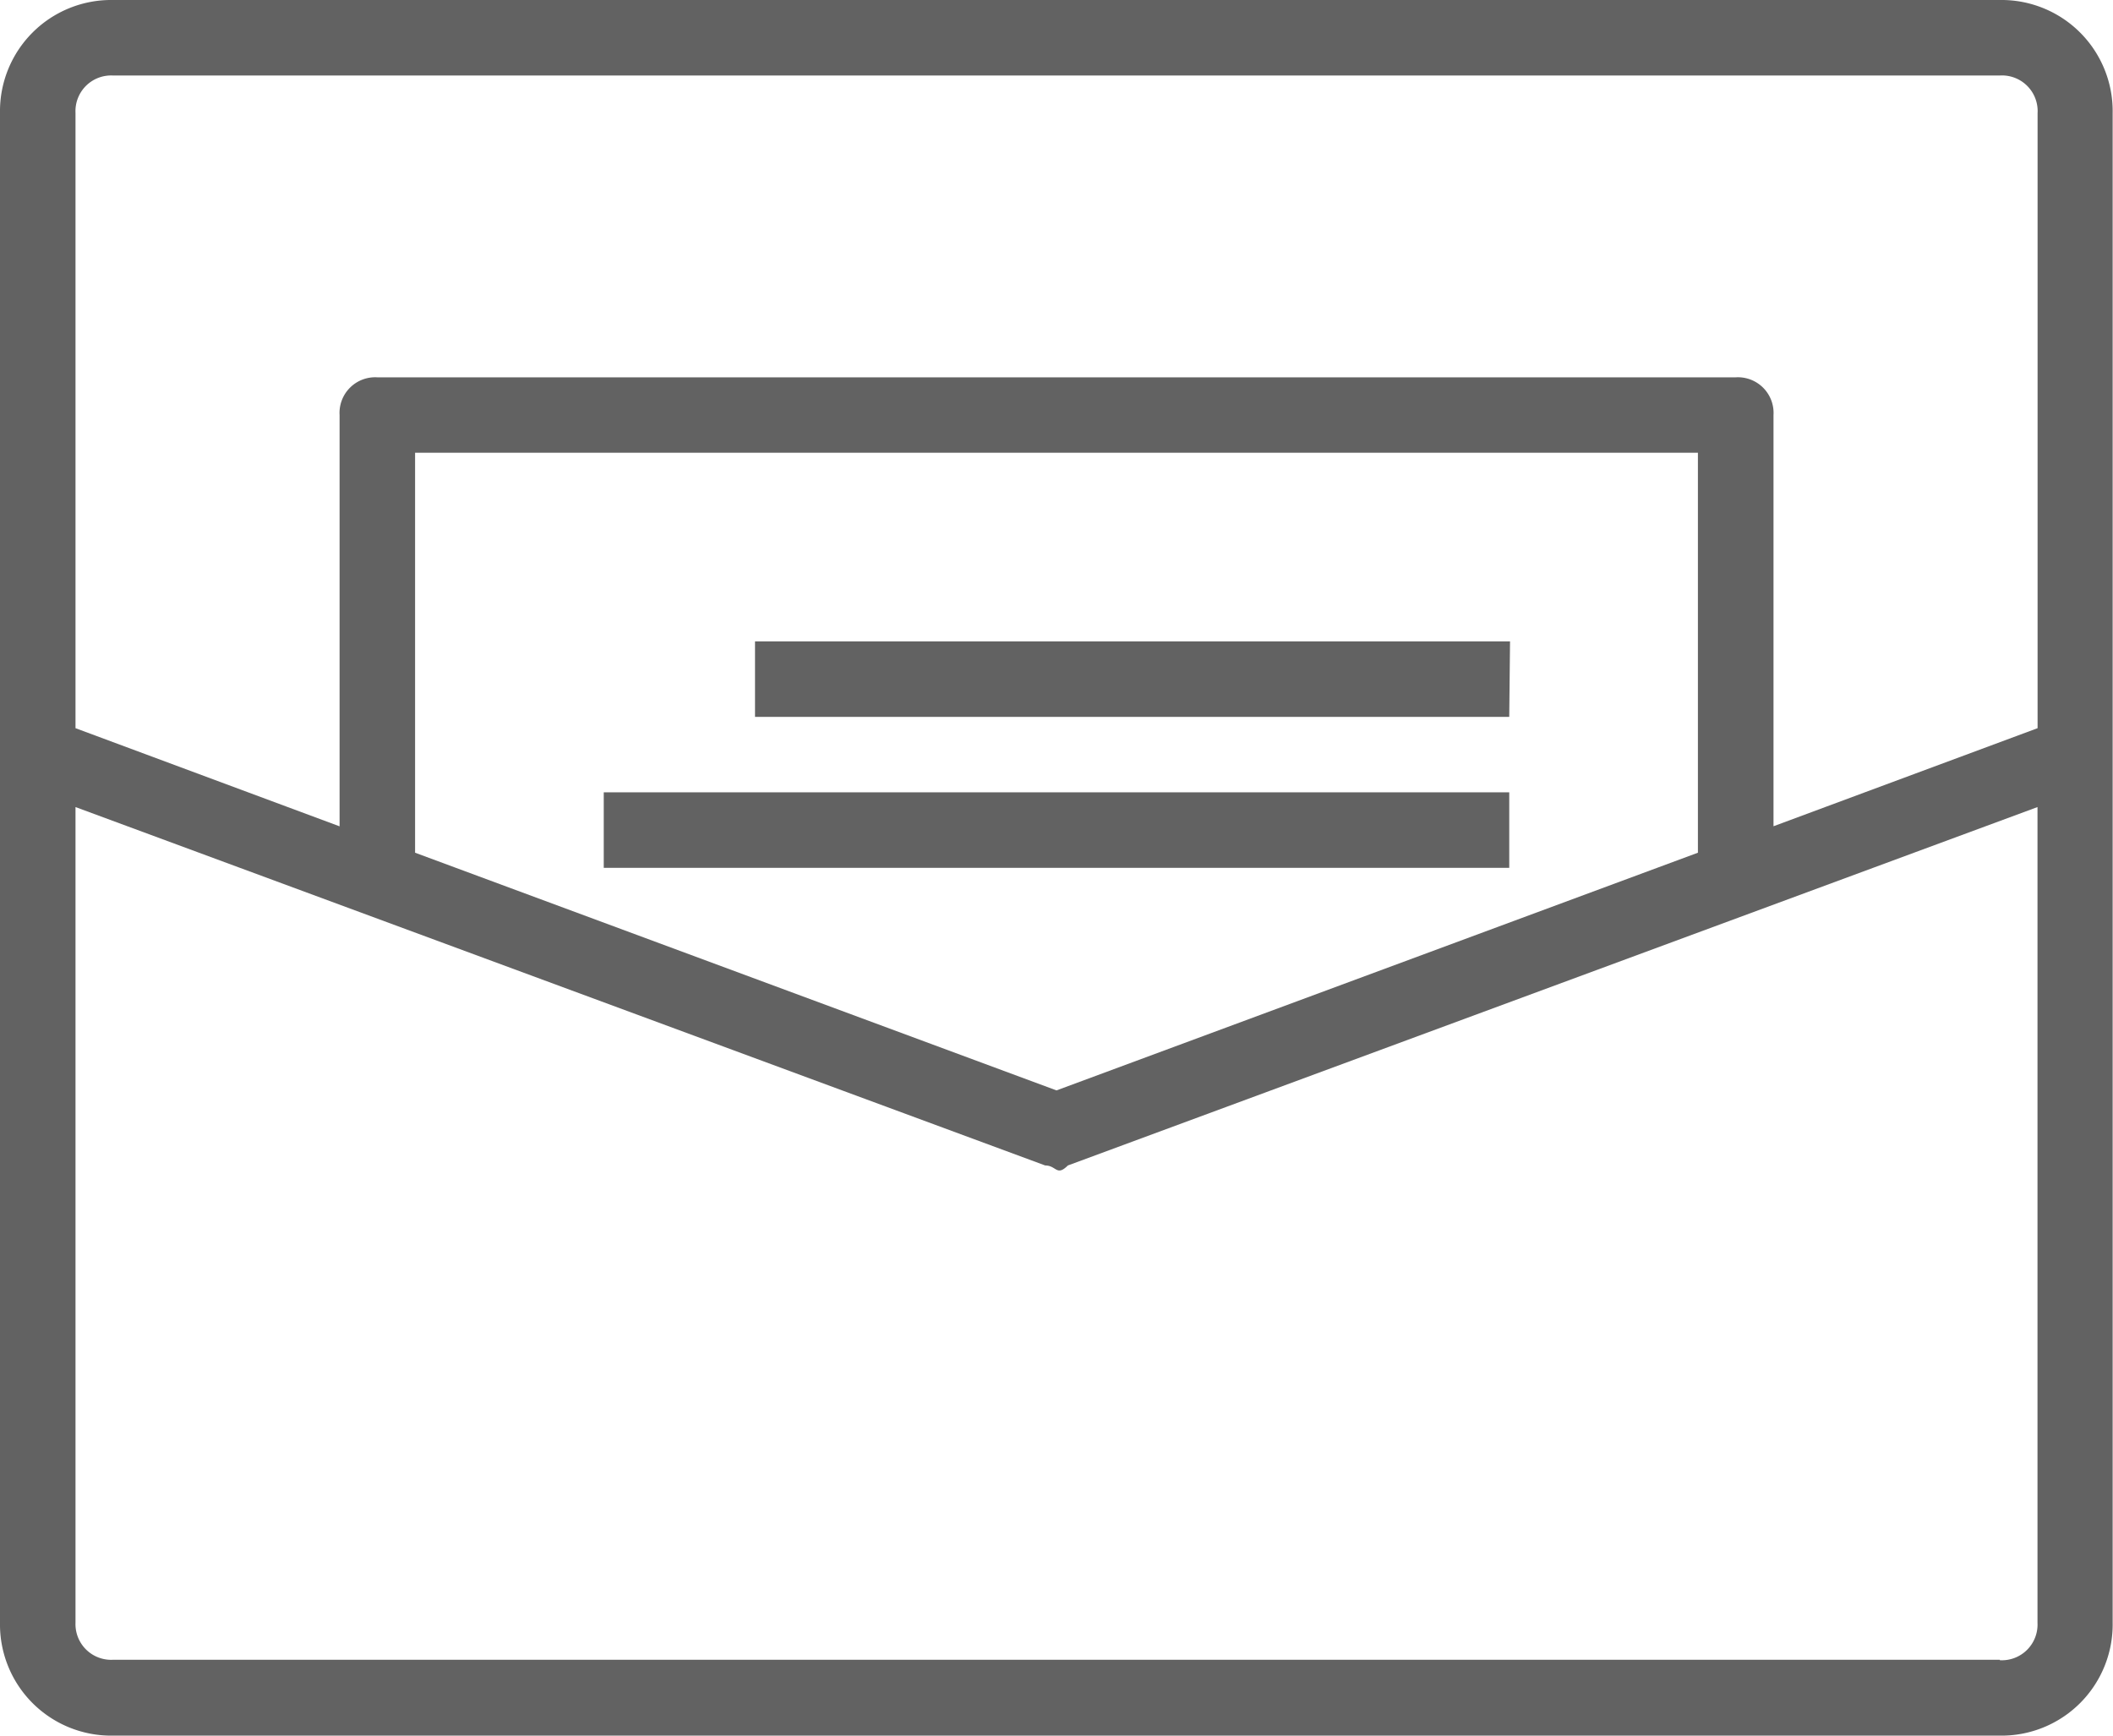 <svg xmlns="http://www.w3.org/2000/svg" viewBox="0 0 24.348 20"><defs><style>.a{fill:#626262;}</style></defs><path class="a" d="M23.044,0H1.3A1.281,1.281,0,0,0,0,1.3V18.7A1.281,1.281,0,0,0,1.3,20H23.044a1.281,1.281,0,0,0,1.3-1.3V1.3A1.281,1.281,0,0,0,23.044,0ZM1.3.87H23.044a.411.411,0,0,1,.435.435V8.391l-3.043,1.13V4.783A.411.411,0,0,0,20,4.348H4.348a.411.411,0,0,0-.435.435V9.522L.87,8.391V1.3A.411.411,0,0,1,1.3.87ZM19.565,9.826l-7.391,2.739L4.783,9.826V5.217H19.565Zm3.478,9.3H1.3A.411.411,0,0,1,.87,18.7V9.3l11.174,4.13c.13,0,.13.13.261,0L23.478,9.3V18.7A.411.411,0,0,1,23.044,19.131ZM17.391,8.261H8.7v-.87h8.7Zm0,1.739H6.957V9.13H17.391Z"/></svg>
